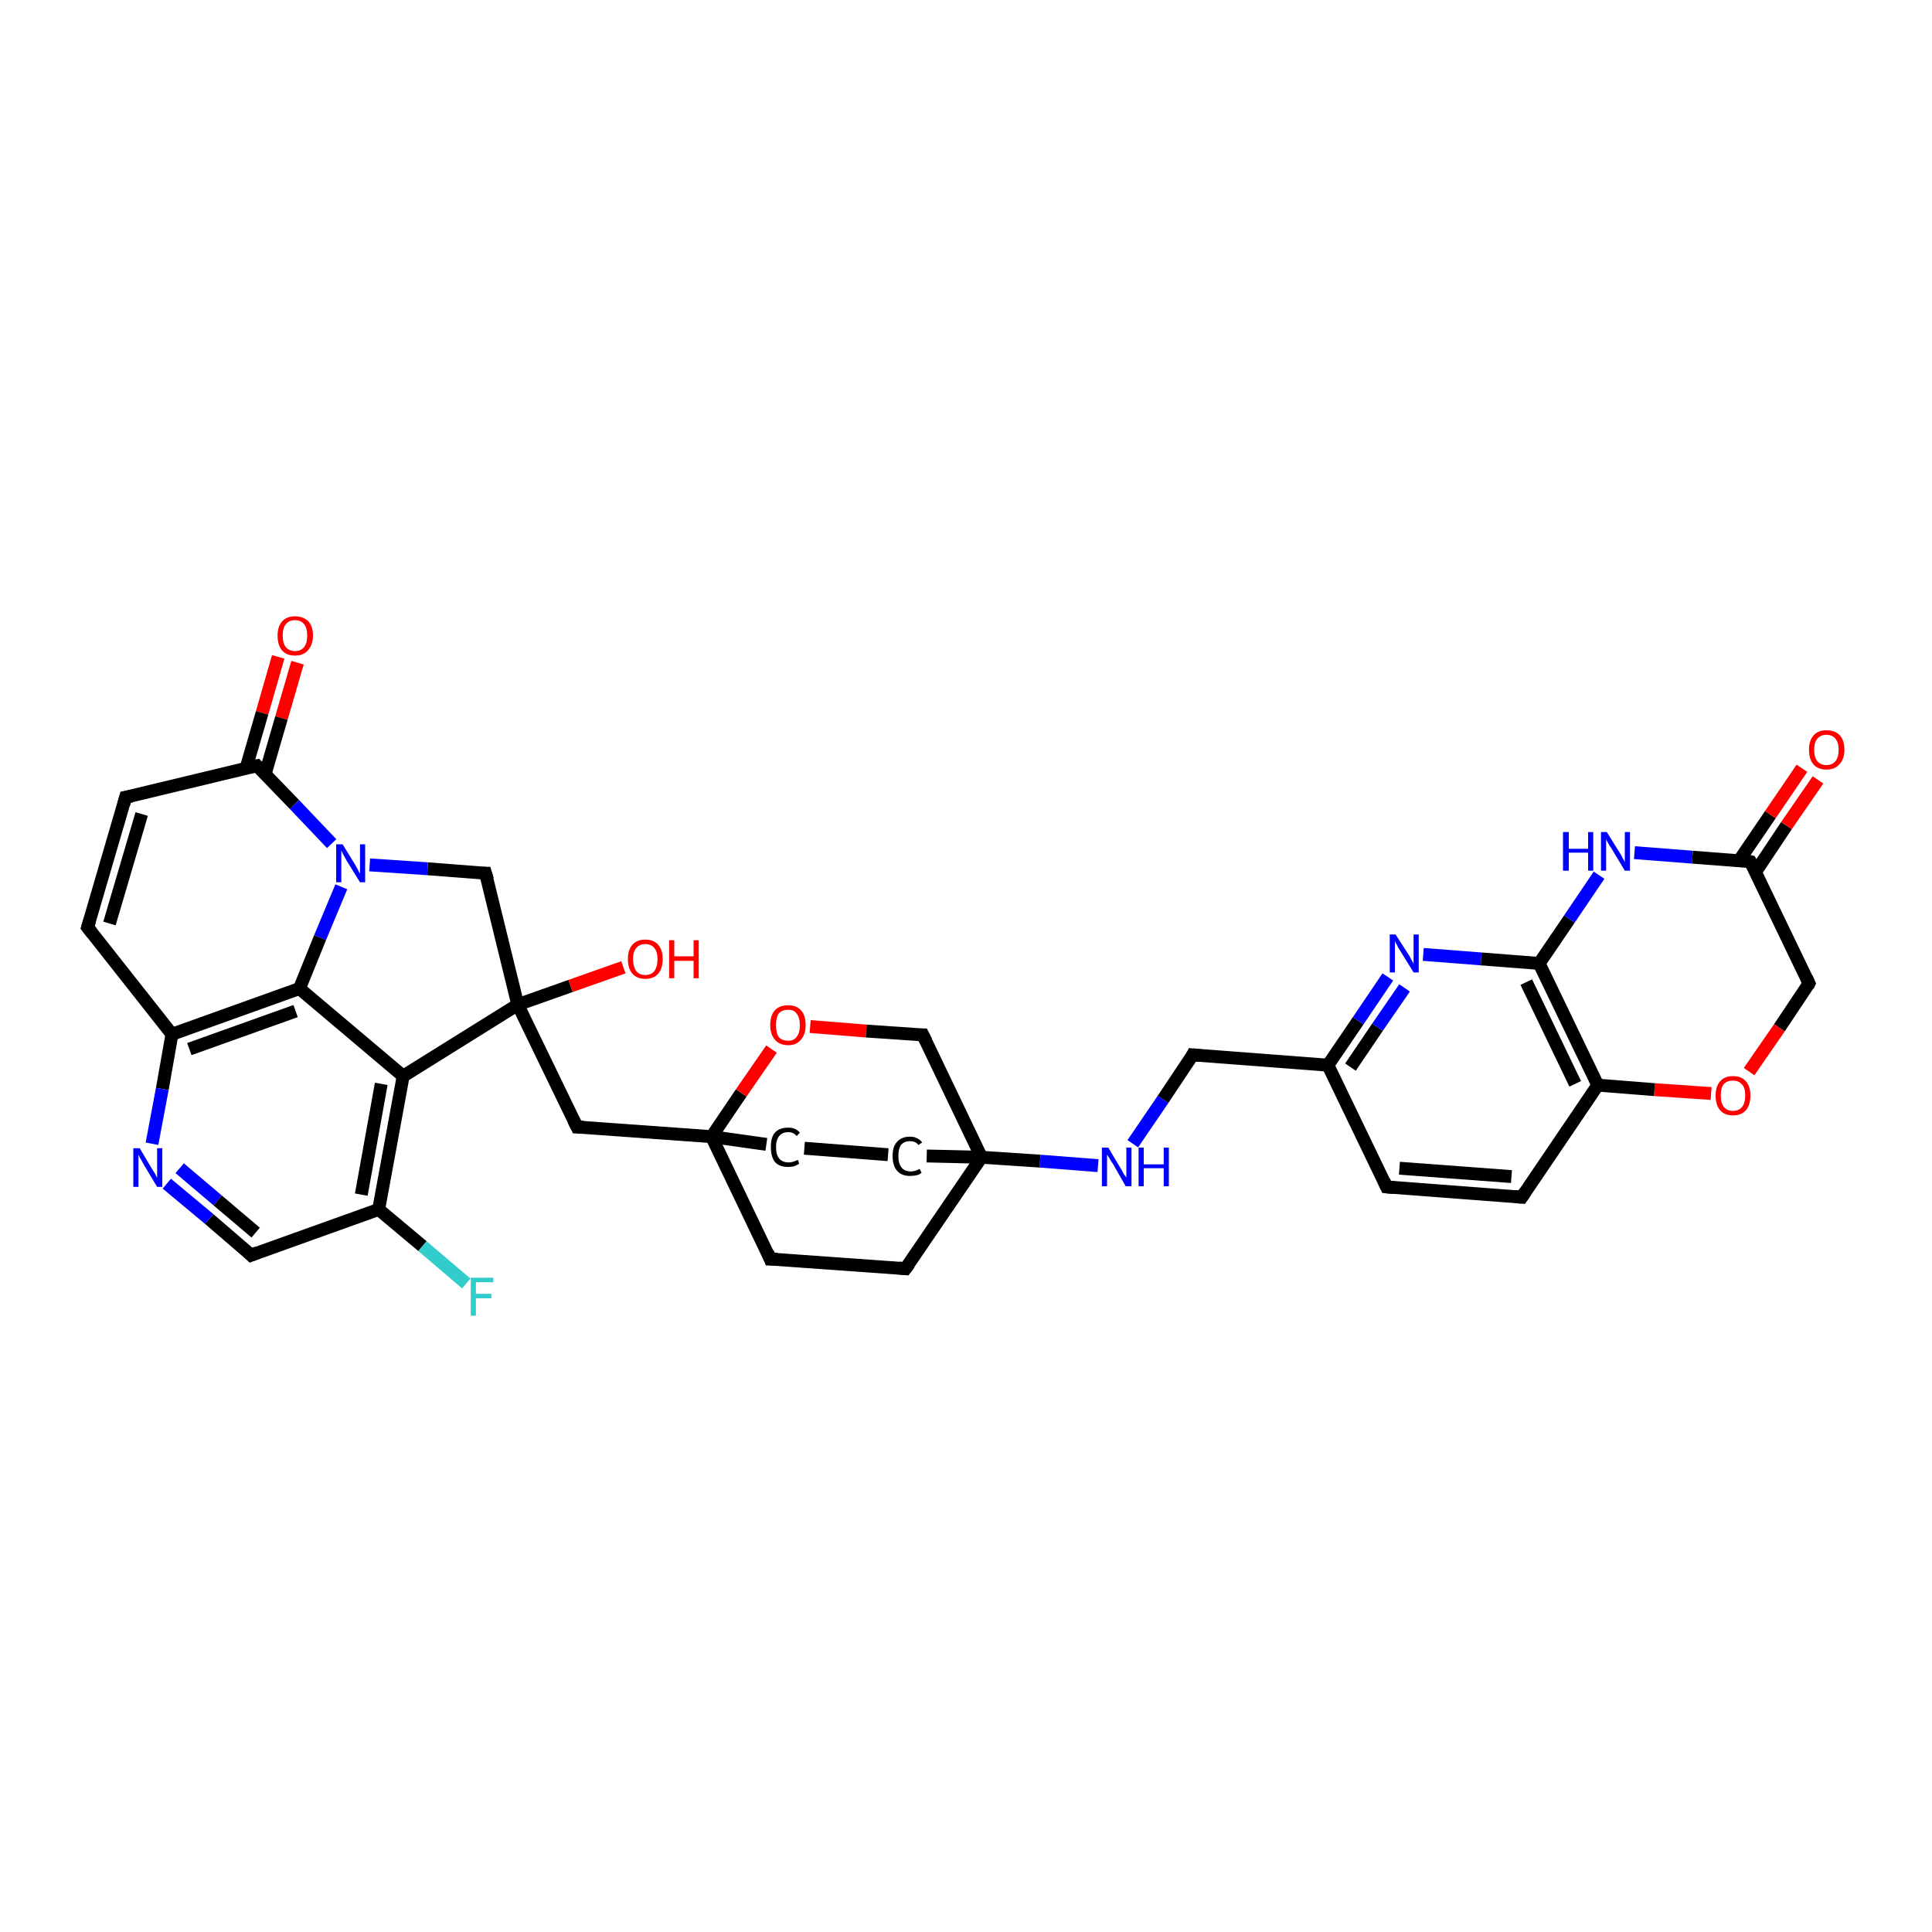 <?xml version='1.0' encoding='iso-8859-1'?>
<svg version='1.1' baseProfile='full'
              xmlns='http://www.w3.org/2000/svg'
                      xmlns:rdkit='http://www.rdkit.org/xml'
                      xmlns:xlink='http://www.w3.org/1999/xlink'
                  xml:space='preserve'
width='300px' height='300px' viewBox='0 0 300 300'>
<!-- END OF HEADER -->
<rect style='opacity:1.0;fill:#FFFFFF;stroke:none' width='300.0' height='300.0' x='0.0' y='0.0'> </rect>
<path class='bond-0 atom-0 atom-1' d='M 46.2,102.9 L 43.7,111.5' style='fill:none;fill-rule:evenodd;stroke:#FF0000;stroke-width:2.0px;stroke-linecap:butt;stroke-linejoin:miter;stroke-opacity:1' />
<path class='bond-0 atom-0 atom-1' d='M 43.7,111.5 L 41.2,120.1' style='fill:none;fill-rule:evenodd;stroke:#000000;stroke-width:2.0px;stroke-linecap:butt;stroke-linejoin:miter;stroke-opacity:1' />
<path class='bond-0 atom-0 atom-1' d='M 43.2,102.0 L 40.7,110.7' style='fill:none;fill-rule:evenodd;stroke:#FF0000;stroke-width:2.0px;stroke-linecap:butt;stroke-linejoin:miter;stroke-opacity:1' />
<path class='bond-0 atom-0 atom-1' d='M 40.7,110.7 L 38.2,119.3' style='fill:none;fill-rule:evenodd;stroke:#000000;stroke-width:2.0px;stroke-linecap:butt;stroke-linejoin:miter;stroke-opacity:1' />
<path class='bond-1 atom-1 atom-2' d='M 39.9,118.9 L 19.5,123.8' style='fill:none;fill-rule:evenodd;stroke:#000000;stroke-width:2.0px;stroke-linecap:butt;stroke-linejoin:miter;stroke-opacity:1' />
<path class='bond-2 atom-2 atom-3' d='M 19.5,123.8 L 13.6,144.0' style='fill:none;fill-rule:evenodd;stroke:#000000;stroke-width:2.0px;stroke-linecap:butt;stroke-linejoin:miter;stroke-opacity:1' />
<path class='bond-2 atom-2 atom-3' d='M 22.0,126.4 L 17.0,143.4' style='fill:none;fill-rule:evenodd;stroke:#000000;stroke-width:2.0px;stroke-linecap:butt;stroke-linejoin:miter;stroke-opacity:1' />
<path class='bond-3 atom-3 atom-4' d='M 13.6,144.0 L 26.7,160.6' style='fill:none;fill-rule:evenodd;stroke:#000000;stroke-width:2.0px;stroke-linecap:butt;stroke-linejoin:miter;stroke-opacity:1' />
<path class='bond-4 atom-4 atom-5' d='M 26.7,160.6 L 25.2,169.1' style='fill:none;fill-rule:evenodd;stroke:#000000;stroke-width:2.0px;stroke-linecap:butt;stroke-linejoin:miter;stroke-opacity:1' />
<path class='bond-4 atom-4 atom-5' d='M 25.2,169.1 L 23.6,177.6' style='fill:none;fill-rule:evenodd;stroke:#0000FF;stroke-width:2.0px;stroke-linecap:butt;stroke-linejoin:miter;stroke-opacity:1' />
<path class='bond-5 atom-5 atom-6' d='M 25.9,183.8 L 32.5,189.3' style='fill:none;fill-rule:evenodd;stroke:#0000FF;stroke-width:2.0px;stroke-linecap:butt;stroke-linejoin:miter;stroke-opacity:1' />
<path class='bond-5 atom-5 atom-6' d='M 32.5,189.3 L 39.0,194.9' style='fill:none;fill-rule:evenodd;stroke:#000000;stroke-width:2.0px;stroke-linecap:butt;stroke-linejoin:miter;stroke-opacity:1' />
<path class='bond-5 atom-5 atom-6' d='M 27.9,181.4 L 33.8,186.4' style='fill:none;fill-rule:evenodd;stroke:#0000FF;stroke-width:2.0px;stroke-linecap:butt;stroke-linejoin:miter;stroke-opacity:1' />
<path class='bond-5 atom-5 atom-6' d='M 33.8,186.4 L 39.7,191.4' style='fill:none;fill-rule:evenodd;stroke:#000000;stroke-width:2.0px;stroke-linecap:butt;stroke-linejoin:miter;stroke-opacity:1' />
<path class='bond-6 atom-6 atom-7' d='M 39.0,194.9 L 58.8,187.8' style='fill:none;fill-rule:evenodd;stroke:#000000;stroke-width:2.0px;stroke-linecap:butt;stroke-linejoin:miter;stroke-opacity:1' />
<path class='bond-7 atom-7 atom-8' d='M 58.8,187.8 L 62.6,167.1' style='fill:none;fill-rule:evenodd;stroke:#000000;stroke-width:2.0px;stroke-linecap:butt;stroke-linejoin:miter;stroke-opacity:1' />
<path class='bond-7 atom-7 atom-8' d='M 56.1,185.5 L 59.2,168.3' style='fill:none;fill-rule:evenodd;stroke:#000000;stroke-width:2.0px;stroke-linecap:butt;stroke-linejoin:miter;stroke-opacity:1' />
<path class='bond-8 atom-8 atom-9' d='M 62.6,167.1 L 80.4,156.0' style='fill:none;fill-rule:evenodd;stroke:#000000;stroke-width:2.0px;stroke-linecap:butt;stroke-linejoin:miter;stroke-opacity:1' />
<path class='bond-9 atom-9 atom-10' d='M 80.4,156.0 L 88.6,153.1' style='fill:none;fill-rule:evenodd;stroke:#000000;stroke-width:2.0px;stroke-linecap:butt;stroke-linejoin:miter;stroke-opacity:1' />
<path class='bond-9 atom-9 atom-10' d='M 88.6,153.1 L 96.8,150.2' style='fill:none;fill-rule:evenodd;stroke:#FF0000;stroke-width:2.0px;stroke-linecap:butt;stroke-linejoin:miter;stroke-opacity:1' />
<path class='bond-10 atom-9 atom-11' d='M 80.4,156.0 L 89.6,175.0' style='fill:none;fill-rule:evenodd;stroke:#000000;stroke-width:2.0px;stroke-linecap:butt;stroke-linejoin:miter;stroke-opacity:1' />
<path class='bond-11 atom-11 atom-12' d='M 89.6,175.0 L 110.5,176.5' style='fill:none;fill-rule:evenodd;stroke:#000000;stroke-width:2.0px;stroke-linecap:butt;stroke-linejoin:miter;stroke-opacity:1' />
<path class='bond-12 atom-12 atom-13' d='M 110.5,176.5 L 115.1,169.7' style='fill:none;fill-rule:evenodd;stroke:#000000;stroke-width:2.0px;stroke-linecap:butt;stroke-linejoin:miter;stroke-opacity:1' />
<path class='bond-12 atom-12 atom-13' d='M 115.1,169.7 L 119.8,162.9' style='fill:none;fill-rule:evenodd;stroke:#FF0000;stroke-width:2.0px;stroke-linecap:butt;stroke-linejoin:miter;stroke-opacity:1' />
<path class='bond-13 atom-13 atom-14' d='M 125.8,159.4 L 134.5,160.1' style='fill:none;fill-rule:evenodd;stroke:#FF0000;stroke-width:2.0px;stroke-linecap:butt;stroke-linejoin:miter;stroke-opacity:1' />
<path class='bond-13 atom-13 atom-14' d='M 134.5,160.1 L 143.3,160.7' style='fill:none;fill-rule:evenodd;stroke:#000000;stroke-width:2.0px;stroke-linecap:butt;stroke-linejoin:miter;stroke-opacity:1' />
<path class='bond-14 atom-14 atom-15' d='M 143.3,160.7 L 152.4,179.7' style='fill:none;fill-rule:evenodd;stroke:#000000;stroke-width:2.0px;stroke-linecap:butt;stroke-linejoin:miter;stroke-opacity:1' />
<path class='bond-15 atom-15 atom-16' d='M 152.4,179.7 L 140.6,197.0' style='fill:none;fill-rule:evenodd;stroke:#000000;stroke-width:2.0px;stroke-linecap:butt;stroke-linejoin:miter;stroke-opacity:1' />
<path class='bond-16 atom-16 atom-17' d='M 140.6,197.0 L 119.6,195.5' style='fill:none;fill-rule:evenodd;stroke:#000000;stroke-width:2.0px;stroke-linecap:butt;stroke-linejoin:miter;stroke-opacity:1' />
<path class='bond-17 atom-15 atom-18' d='M 152.4,179.7 L 143.9,179.5' style='fill:none;fill-rule:evenodd;stroke:#000000;stroke-width:2.0px;stroke-linecap:butt;stroke-linejoin:miter;stroke-opacity:1' />
<path class='bond-18 atom-18 atom-19' d='M 137.9,179.3 L 124.9,178.3' style='fill:none;fill-rule:evenodd;stroke:#000000;stroke-width:2.0px;stroke-linecap:butt;stroke-linejoin:miter;stroke-opacity:1' />
<path class='bond-19 atom-15 atom-20' d='M 152.4,179.7 L 161.5,180.3' style='fill:none;fill-rule:evenodd;stroke:#000000;stroke-width:2.0px;stroke-linecap:butt;stroke-linejoin:miter;stroke-opacity:1' />
<path class='bond-19 atom-15 atom-20' d='M 161.5,180.3 L 170.5,181.0' style='fill:none;fill-rule:evenodd;stroke:#0000FF;stroke-width:2.0px;stroke-linecap:butt;stroke-linejoin:miter;stroke-opacity:1' />
<path class='bond-20 atom-20 atom-21' d='M 175.9,177.6 L 180.6,170.7' style='fill:none;fill-rule:evenodd;stroke:#0000FF;stroke-width:2.0px;stroke-linecap:butt;stroke-linejoin:miter;stroke-opacity:1' />
<path class='bond-20 atom-20 atom-21' d='M 180.6,170.7 L 185.2,163.8' style='fill:none;fill-rule:evenodd;stroke:#000000;stroke-width:2.0px;stroke-linecap:butt;stroke-linejoin:miter;stroke-opacity:1' />
<path class='bond-21 atom-21 atom-22' d='M 185.2,163.8 L 206.2,165.4' style='fill:none;fill-rule:evenodd;stroke:#000000;stroke-width:2.0px;stroke-linecap:butt;stroke-linejoin:miter;stroke-opacity:1' />
<path class='bond-22 atom-22 atom-23' d='M 206.2,165.4 L 210.9,158.5' style='fill:none;fill-rule:evenodd;stroke:#000000;stroke-width:2.0px;stroke-linecap:butt;stroke-linejoin:miter;stroke-opacity:1' />
<path class='bond-22 atom-22 atom-23' d='M 210.9,158.5 L 215.5,151.7' style='fill:none;fill-rule:evenodd;stroke:#0000FF;stroke-width:2.0px;stroke-linecap:butt;stroke-linejoin:miter;stroke-opacity:1' />
<path class='bond-22 atom-22 atom-23' d='M 209.7,165.7 L 213.9,159.5' style='fill:none;fill-rule:evenodd;stroke:#000000;stroke-width:2.0px;stroke-linecap:butt;stroke-linejoin:miter;stroke-opacity:1' />
<path class='bond-22 atom-22 atom-23' d='M 213.9,159.5 L 218.1,153.4' style='fill:none;fill-rule:evenodd;stroke:#0000FF;stroke-width:2.0px;stroke-linecap:butt;stroke-linejoin:miter;stroke-opacity:1' />
<path class='bond-23 atom-23 atom-24' d='M 221.0,148.2 L 230.0,148.9' style='fill:none;fill-rule:evenodd;stroke:#0000FF;stroke-width:2.0px;stroke-linecap:butt;stroke-linejoin:miter;stroke-opacity:1' />
<path class='bond-23 atom-23 atom-24' d='M 230.0,148.9 L 239.0,149.6' style='fill:none;fill-rule:evenodd;stroke:#000000;stroke-width:2.0px;stroke-linecap:butt;stroke-linejoin:miter;stroke-opacity:1' />
<path class='bond-24 atom-24 atom-25' d='M 239.0,149.6 L 243.7,142.7' style='fill:none;fill-rule:evenodd;stroke:#000000;stroke-width:2.0px;stroke-linecap:butt;stroke-linejoin:miter;stroke-opacity:1' />
<path class='bond-24 atom-24 atom-25' d='M 243.7,142.7 L 248.3,135.9' style='fill:none;fill-rule:evenodd;stroke:#0000FF;stroke-width:2.0px;stroke-linecap:butt;stroke-linejoin:miter;stroke-opacity:1' />
<path class='bond-25 atom-25 atom-26' d='M 253.8,132.4 L 262.8,133.1' style='fill:none;fill-rule:evenodd;stroke:#0000FF;stroke-width:2.0px;stroke-linecap:butt;stroke-linejoin:miter;stroke-opacity:1' />
<path class='bond-25 atom-25 atom-26' d='M 262.8,133.1 L 271.8,133.8' style='fill:none;fill-rule:evenodd;stroke:#000000;stroke-width:2.0px;stroke-linecap:butt;stroke-linejoin:miter;stroke-opacity:1' />
<path class='bond-26 atom-26 atom-27' d='M 272.6,135.4 L 277.4,128.2' style='fill:none;fill-rule:evenodd;stroke:#000000;stroke-width:2.0px;stroke-linecap:butt;stroke-linejoin:miter;stroke-opacity:1' />
<path class='bond-26 atom-26 atom-27' d='M 277.4,128.2 L 282.3,121.1' style='fill:none;fill-rule:evenodd;stroke:#FF0000;stroke-width:2.0px;stroke-linecap:butt;stroke-linejoin:miter;stroke-opacity:1' />
<path class='bond-26 atom-26 atom-27' d='M 270.0,133.7 L 274.9,126.5' style='fill:none;fill-rule:evenodd;stroke:#000000;stroke-width:2.0px;stroke-linecap:butt;stroke-linejoin:miter;stroke-opacity:1' />
<path class='bond-26 atom-26 atom-27' d='M 274.9,126.5 L 279.8,119.3' style='fill:none;fill-rule:evenodd;stroke:#FF0000;stroke-width:2.0px;stroke-linecap:butt;stroke-linejoin:miter;stroke-opacity:1' />
<path class='bond-27 atom-26 atom-28' d='M 271.8,133.8 L 280.9,152.7' style='fill:none;fill-rule:evenodd;stroke:#000000;stroke-width:2.0px;stroke-linecap:butt;stroke-linejoin:miter;stroke-opacity:1' />
<path class='bond-28 atom-28 atom-29' d='M 280.9,152.7 L 276.3,159.6' style='fill:none;fill-rule:evenodd;stroke:#000000;stroke-width:2.0px;stroke-linecap:butt;stroke-linejoin:miter;stroke-opacity:1' />
<path class='bond-28 atom-28 atom-29' d='M 276.3,159.6 L 271.6,166.4' style='fill:none;fill-rule:evenodd;stroke:#FF0000;stroke-width:2.0px;stroke-linecap:butt;stroke-linejoin:miter;stroke-opacity:1' />
<path class='bond-29 atom-29 atom-30' d='M 265.7,169.8 L 256.9,169.2' style='fill:none;fill-rule:evenodd;stroke:#FF0000;stroke-width:2.0px;stroke-linecap:butt;stroke-linejoin:miter;stroke-opacity:1' />
<path class='bond-29 atom-29 atom-30' d='M 256.9,169.2 L 248.1,168.5' style='fill:none;fill-rule:evenodd;stroke:#000000;stroke-width:2.0px;stroke-linecap:butt;stroke-linejoin:miter;stroke-opacity:1' />
<path class='bond-30 atom-30 atom-31' d='M 248.1,168.5 L 236.3,185.9' style='fill:none;fill-rule:evenodd;stroke:#000000;stroke-width:2.0px;stroke-linecap:butt;stroke-linejoin:miter;stroke-opacity:1' />
<path class='bond-31 atom-31 atom-32' d='M 236.3,185.9 L 215.3,184.3' style='fill:none;fill-rule:evenodd;stroke:#000000;stroke-width:2.0px;stroke-linecap:butt;stroke-linejoin:miter;stroke-opacity:1' />
<path class='bond-31 atom-31 atom-32' d='M 234.7,182.7 L 217.3,181.4' style='fill:none;fill-rule:evenodd;stroke:#000000;stroke-width:2.0px;stroke-linecap:butt;stroke-linejoin:miter;stroke-opacity:1' />
<path class='bond-32 atom-9 atom-33' d='M 80.4,156.0 L 75.4,135.6' style='fill:none;fill-rule:evenodd;stroke:#000000;stroke-width:2.0px;stroke-linecap:butt;stroke-linejoin:miter;stroke-opacity:1' />
<path class='bond-33 atom-33 atom-34' d='M 75.4,135.6 L 66.4,134.9' style='fill:none;fill-rule:evenodd;stroke:#000000;stroke-width:2.0px;stroke-linecap:butt;stroke-linejoin:miter;stroke-opacity:1' />
<path class='bond-33 atom-33 atom-34' d='M 66.4,134.9 L 57.4,134.3' style='fill:none;fill-rule:evenodd;stroke:#0000FF;stroke-width:2.0px;stroke-linecap:butt;stroke-linejoin:miter;stroke-opacity:1' />
<path class='bond-34 atom-34 atom-35' d='M 53.0,137.7 L 49.7,145.6' style='fill:none;fill-rule:evenodd;stroke:#0000FF;stroke-width:2.0px;stroke-linecap:butt;stroke-linejoin:miter;stroke-opacity:1' />
<path class='bond-34 atom-34 atom-35' d='M 49.7,145.6 L 46.5,153.5' style='fill:none;fill-rule:evenodd;stroke:#000000;stroke-width:2.0px;stroke-linecap:butt;stroke-linejoin:miter;stroke-opacity:1' />
<path class='bond-35 atom-7 atom-36' d='M 58.8,187.8 L 65.6,193.5' style='fill:none;fill-rule:evenodd;stroke:#000000;stroke-width:2.0px;stroke-linecap:butt;stroke-linejoin:miter;stroke-opacity:1' />
<path class='bond-35 atom-7 atom-36' d='M 65.6,193.5 L 72.4,199.3' style='fill:none;fill-rule:evenodd;stroke:#33CCCC;stroke-width:2.0px;stroke-linecap:butt;stroke-linejoin:miter;stroke-opacity:1' />
<path class='bond-36 atom-17 atom-12' d='M 119.6,195.5 L 110.5,176.5' style='fill:none;fill-rule:evenodd;stroke:#000000;stroke-width:2.0px;stroke-linecap:butt;stroke-linejoin:miter;stroke-opacity:1' />
<path class='bond-37 atom-19 atom-12' d='M 119.0,177.7 L 110.5,176.5' style='fill:none;fill-rule:evenodd;stroke:#000000;stroke-width:2.0px;stroke-linecap:butt;stroke-linejoin:miter;stroke-opacity:1' />
<path class='bond-38 atom-30 atom-24' d='M 248.1,168.5 L 239.0,149.6' style='fill:none;fill-rule:evenodd;stroke:#000000;stroke-width:2.0px;stroke-linecap:butt;stroke-linejoin:miter;stroke-opacity:1' />
<path class='bond-38 atom-30 atom-24' d='M 244.6,168.3 L 237.0,152.5' style='fill:none;fill-rule:evenodd;stroke:#000000;stroke-width:2.0px;stroke-linecap:butt;stroke-linejoin:miter;stroke-opacity:1' />
<path class='bond-39 atom-32 atom-22' d='M 215.3,184.3 L 206.2,165.4' style='fill:none;fill-rule:evenodd;stroke:#000000;stroke-width:2.0px;stroke-linecap:butt;stroke-linejoin:miter;stroke-opacity:1' />
<path class='bond-40 atom-34 atom-1' d='M 51.5,131.0 L 45.7,124.9' style='fill:none;fill-rule:evenodd;stroke:#0000FF;stroke-width:2.0px;stroke-linecap:butt;stroke-linejoin:miter;stroke-opacity:1' />
<path class='bond-40 atom-34 atom-1' d='M 45.7,124.9 L 39.9,118.9' style='fill:none;fill-rule:evenodd;stroke:#000000;stroke-width:2.0px;stroke-linecap:butt;stroke-linejoin:miter;stroke-opacity:1' />
<path class='bond-41 atom-35 atom-8' d='M 46.5,153.5 L 62.6,167.1' style='fill:none;fill-rule:evenodd;stroke:#000000;stroke-width:2.0px;stroke-linecap:butt;stroke-linejoin:miter;stroke-opacity:1' />
<path class='bond-42 atom-35 atom-4' d='M 46.5,153.5 L 26.7,160.6' style='fill:none;fill-rule:evenodd;stroke:#000000;stroke-width:2.0px;stroke-linecap:butt;stroke-linejoin:miter;stroke-opacity:1' />
<path class='bond-42 atom-35 atom-4' d='M 45.9,157.0 L 29.4,162.9' style='fill:none;fill-rule:evenodd;stroke:#000000;stroke-width:2.0px;stroke-linecap:butt;stroke-linejoin:miter;stroke-opacity:1' />
<path d='M 38.9,119.1 L 39.9,118.9 L 40.2,119.2' style='fill:none;stroke:#000000;stroke-width:2.0px;stroke-linecap:butt;stroke-linejoin:miter;stroke-opacity:1;' />
<path d='M 20.5,123.6 L 19.5,123.8 L 19.2,124.9' style='fill:none;stroke:#000000;stroke-width:2.0px;stroke-linecap:butt;stroke-linejoin:miter;stroke-opacity:1;' />
<path d='M 13.9,143.0 L 13.6,144.0 L 14.3,144.9' style='fill:none;stroke:#000000;stroke-width:2.0px;stroke-linecap:butt;stroke-linejoin:miter;stroke-opacity:1;' />
<path d='M 38.7,194.6 L 39.0,194.9 L 40.0,194.5' style='fill:none;stroke:#000000;stroke-width:2.0px;stroke-linecap:butt;stroke-linejoin:miter;stroke-opacity:1;' />
<path d='M 89.1,174.0 L 89.6,175.0 L 90.6,175.0' style='fill:none;stroke:#000000;stroke-width:2.0px;stroke-linecap:butt;stroke-linejoin:miter;stroke-opacity:1;' />
<path d='M 142.9,160.7 L 143.3,160.7 L 143.8,161.7' style='fill:none;stroke:#000000;stroke-width:2.0px;stroke-linecap:butt;stroke-linejoin:miter;stroke-opacity:1;' />
<path d='M 141.2,196.2 L 140.6,197.0 L 139.6,196.9' style='fill:none;stroke:#000000;stroke-width:2.0px;stroke-linecap:butt;stroke-linejoin:miter;stroke-opacity:1;' />
<path d='M 120.7,195.5 L 119.6,195.5 L 119.2,194.5' style='fill:none;stroke:#000000;stroke-width:2.0px;stroke-linecap:butt;stroke-linejoin:miter;stroke-opacity:1;' />
<path d='M 185.0,164.2 L 185.2,163.8 L 186.3,163.9' style='fill:none;stroke:#000000;stroke-width:2.0px;stroke-linecap:butt;stroke-linejoin:miter;stroke-opacity:1;' />
<path d='M 271.3,133.7 L 271.8,133.8 L 272.3,134.7' style='fill:none;stroke:#000000;stroke-width:2.0px;stroke-linecap:butt;stroke-linejoin:miter;stroke-opacity:1;' />
<path d='M 280.5,151.8 L 280.9,152.7 L 280.7,153.1' style='fill:none;stroke:#000000;stroke-width:2.0px;stroke-linecap:butt;stroke-linejoin:miter;stroke-opacity:1;' />
<path d='M 236.9,185.0 L 236.3,185.9 L 235.2,185.8' style='fill:none;stroke:#000000;stroke-width:2.0px;stroke-linecap:butt;stroke-linejoin:miter;stroke-opacity:1;' />
<path d='M 216.4,184.4 L 215.3,184.3 L 214.9,183.4' style='fill:none;stroke:#000000;stroke-width:2.0px;stroke-linecap:butt;stroke-linejoin:miter;stroke-opacity:1;' />
<path d='M 75.7,136.6 L 75.4,135.6 L 75.0,135.6' style='fill:none;stroke:#000000;stroke-width:2.0px;stroke-linecap:butt;stroke-linejoin:miter;stroke-opacity:1;' />
<path class='atom-0' d='M 43.1 98.7
Q 43.1 97.3, 43.8 96.5
Q 44.5 95.7, 45.8 95.7
Q 47.1 95.7, 47.9 96.5
Q 48.6 97.3, 48.6 98.7
Q 48.6 100.1, 47.8 101.0
Q 47.1 101.8, 45.8 101.8
Q 44.5 101.8, 43.8 101.0
Q 43.1 100.2, 43.1 98.7
M 45.8 101.1
Q 46.7 101.1, 47.2 100.5
Q 47.7 99.9, 47.7 98.7
Q 47.7 97.5, 47.2 96.9
Q 46.7 96.3, 45.8 96.3
Q 44.9 96.3, 44.4 96.9
Q 43.9 97.5, 43.9 98.7
Q 43.9 99.9, 44.4 100.5
Q 44.9 101.1, 45.8 101.1
' fill='#FF0000'/>
<path class='atom-5' d='M 21.7 178.3
L 23.6 181.5
Q 23.8 181.8, 24.1 182.3
Q 24.4 182.9, 24.4 182.9
L 24.4 178.3
L 25.2 178.3
L 25.2 184.3
L 24.4 184.3
L 22.3 180.8
Q 22.1 180.4, 21.8 179.9
Q 21.6 179.5, 21.5 179.3
L 21.5 184.3
L 20.7 184.3
L 20.7 178.3
L 21.7 178.3
' fill='#0000FF'/>
<path class='atom-10' d='M 97.5 148.9
Q 97.5 147.5, 98.2 146.7
Q 98.9 145.9, 100.2 145.9
Q 101.5 145.9, 102.2 146.7
Q 102.9 147.5, 102.9 148.9
Q 102.9 150.4, 102.2 151.2
Q 101.5 152.0, 100.2 152.0
Q 98.9 152.0, 98.2 151.2
Q 97.5 150.4, 97.5 148.9
M 100.2 151.4
Q 101.1 151.4, 101.6 150.8
Q 102.1 150.1, 102.1 148.9
Q 102.1 147.8, 101.6 147.2
Q 101.1 146.6, 100.2 146.6
Q 99.3 146.6, 98.8 147.2
Q 98.3 147.8, 98.3 148.9
Q 98.3 150.1, 98.8 150.8
Q 99.3 151.4, 100.2 151.4
' fill='#FF0000'/>
<path class='atom-10' d='M 103.9 146.0
L 104.7 146.0
L 104.7 148.5
L 107.7 148.5
L 107.7 146.0
L 108.5 146.0
L 108.5 151.9
L 107.7 151.9
L 107.7 149.2
L 104.7 149.2
L 104.7 151.9
L 103.9 151.9
L 103.9 146.0
' fill='#FF0000'/>
<path class='atom-13' d='M 119.6 159.2
Q 119.6 157.7, 120.3 156.9
Q 121.0 156.1, 122.4 156.1
Q 123.7 156.1, 124.4 156.9
Q 125.1 157.7, 125.1 159.2
Q 125.1 160.6, 124.4 161.4
Q 123.7 162.3, 122.4 162.3
Q 121.0 162.3, 120.3 161.4
Q 119.6 160.6, 119.6 159.2
M 122.4 161.6
Q 123.3 161.6, 123.7 161.0
Q 124.2 160.4, 124.2 159.2
Q 124.2 158.0, 123.7 157.4
Q 123.3 156.8, 122.4 156.8
Q 121.4 156.8, 120.9 157.4
Q 120.5 158.0, 120.5 159.2
Q 120.5 160.4, 120.9 161.0
Q 121.4 161.6, 122.4 161.6
' fill='#FF0000'/>
<path class='atom-18' d='M 138.6 179.5
Q 138.6 178.0, 139.3 177.3
Q 140.0 176.5, 141.3 176.5
Q 142.5 176.5, 143.2 177.4
L 142.6 177.8
Q 142.2 177.2, 141.3 177.2
Q 140.4 177.2, 139.9 177.8
Q 139.5 178.4, 139.5 179.5
Q 139.5 180.7, 140.0 181.3
Q 140.5 181.9, 141.4 181.9
Q 142.1 181.9, 142.8 181.5
L 143.1 182.1
Q 142.8 182.4, 142.3 182.5
Q 141.8 182.6, 141.3 182.6
Q 140.0 182.6, 139.3 181.8
Q 138.6 181.0, 138.6 179.5
' fill='#000000'/>
<path class='atom-19' d='M 119.7 178.1
Q 119.7 176.6, 120.3 175.9
Q 121.0 175.1, 122.4 175.1
Q 123.6 175.1, 124.2 175.9
L 123.7 176.4
Q 123.2 175.8, 122.4 175.8
Q 121.5 175.8, 121.0 176.4
Q 120.5 177.0, 120.5 178.1
Q 120.5 179.3, 121.0 179.9
Q 121.5 180.5, 122.5 180.5
Q 123.1 180.5, 123.9 180.1
L 124.1 180.7
Q 123.8 180.9, 123.3 181.1
Q 122.9 181.2, 122.3 181.2
Q 121.0 181.2, 120.3 180.4
Q 119.7 179.6, 119.7 178.1
' fill='#000000'/>
<path class='atom-20' d='M 172.1 178.2
L 174.0 181.4
Q 174.2 181.7, 174.5 182.3
Q 174.9 182.8, 174.9 182.9
L 174.9 178.2
L 175.7 178.2
L 175.7 184.2
L 174.8 184.2
L 172.8 180.7
Q 172.5 180.3, 172.3 179.9
Q 172.0 179.4, 171.9 179.3
L 171.9 184.2
L 171.1 184.2
L 171.1 178.2
L 172.1 178.2
' fill='#0000FF'/>
<path class='atom-20' d='M 176.8 178.2
L 177.6 178.2
L 177.6 180.8
L 180.7 180.8
L 180.7 178.2
L 181.5 178.2
L 181.5 184.2
L 180.7 184.2
L 180.7 181.4
L 177.6 181.4
L 177.6 184.2
L 176.8 184.2
L 176.8 178.2
' fill='#0000FF'/>
<path class='atom-23' d='M 216.7 145.1
L 218.7 148.2
Q 218.9 148.5, 219.2 149.1
Q 219.5 149.6, 219.5 149.7
L 219.5 145.1
L 220.3 145.1
L 220.3 151.0
L 219.5 151.0
L 217.4 147.6
Q 217.1 147.2, 216.9 146.7
Q 216.6 146.2, 216.6 146.1
L 216.6 151.0
L 215.8 151.0
L 215.8 145.1
L 216.7 145.1
' fill='#0000FF'/>
<path class='atom-25' d='M 242.7 129.2
L 243.6 129.2
L 243.6 131.8
L 246.6 131.8
L 246.6 129.2
L 247.4 129.2
L 247.4 135.2
L 246.6 135.2
L 246.6 132.4
L 243.6 132.4
L 243.6 135.2
L 242.7 135.2
L 242.7 129.2
' fill='#0000FF'/>
<path class='atom-25' d='M 249.5 129.2
L 251.5 132.4
Q 251.7 132.7, 252.0 133.3
Q 252.3 133.8, 252.3 133.9
L 252.3 129.2
L 253.1 129.2
L 253.1 135.2
L 252.3 135.2
L 250.2 131.7
Q 249.9 131.3, 249.7 130.9
Q 249.4 130.4, 249.4 130.3
L 249.4 135.2
L 248.6 135.2
L 248.6 129.2
L 249.5 129.2
' fill='#0000FF'/>
<path class='atom-27' d='M 280.9 116.4
Q 280.9 115.0, 281.6 114.2
Q 282.3 113.4, 283.6 113.4
Q 285.0 113.4, 285.7 114.2
Q 286.4 115.0, 286.4 116.4
Q 286.4 117.9, 285.6 118.7
Q 284.9 119.5, 283.6 119.5
Q 282.3 119.5, 281.6 118.7
Q 280.9 117.9, 280.9 116.4
M 283.6 118.8
Q 284.5 118.8, 285.0 118.2
Q 285.5 117.6, 285.5 116.4
Q 285.5 115.3, 285.0 114.7
Q 284.5 114.1, 283.6 114.1
Q 282.7 114.1, 282.2 114.7
Q 281.7 115.3, 281.7 116.4
Q 281.7 117.6, 282.2 118.2
Q 282.7 118.8, 283.6 118.8
' fill='#FF0000'/>
<path class='atom-29' d='M 266.4 170.1
Q 266.4 168.7, 267.1 167.9
Q 267.8 167.1, 269.1 167.1
Q 270.4 167.1, 271.1 167.9
Q 271.8 168.7, 271.8 170.1
Q 271.8 171.6, 271.1 172.4
Q 270.4 173.2, 269.1 173.2
Q 267.8 173.2, 267.1 172.4
Q 266.4 171.6, 266.4 170.1
M 269.1 172.5
Q 270.0 172.5, 270.5 171.9
Q 271.0 171.3, 271.0 170.1
Q 271.0 168.9, 270.5 168.4
Q 270.0 167.8, 269.1 167.8
Q 268.2 167.8, 267.7 168.3
Q 267.2 168.9, 267.2 170.1
Q 267.2 171.3, 267.7 171.9
Q 268.2 172.5, 269.1 172.5
' fill='#FF0000'/>
<path class='atom-34' d='M 53.2 131.1
L 55.1 134.2
Q 55.3 134.5, 55.6 135.1
Q 55.9 135.7, 55.9 135.7
L 55.9 131.1
L 56.7 131.1
L 56.7 137.0
L 55.9 137.0
L 53.8 133.6
Q 53.6 133.2, 53.3 132.7
Q 53.1 132.2, 53.0 132.1
L 53.0 137.0
L 52.2 137.0
L 52.2 131.1
L 53.2 131.1
' fill='#0000FF'/>
<path class='atom-36' d='M 73.1 198.4
L 76.6 198.4
L 76.6 199.1
L 73.9 199.1
L 73.9 200.9
L 76.3 200.9
L 76.3 201.6
L 73.9 201.6
L 73.9 204.3
L 73.1 204.3
L 73.1 198.4
' fill='#33CCCC'/>
</svg>
